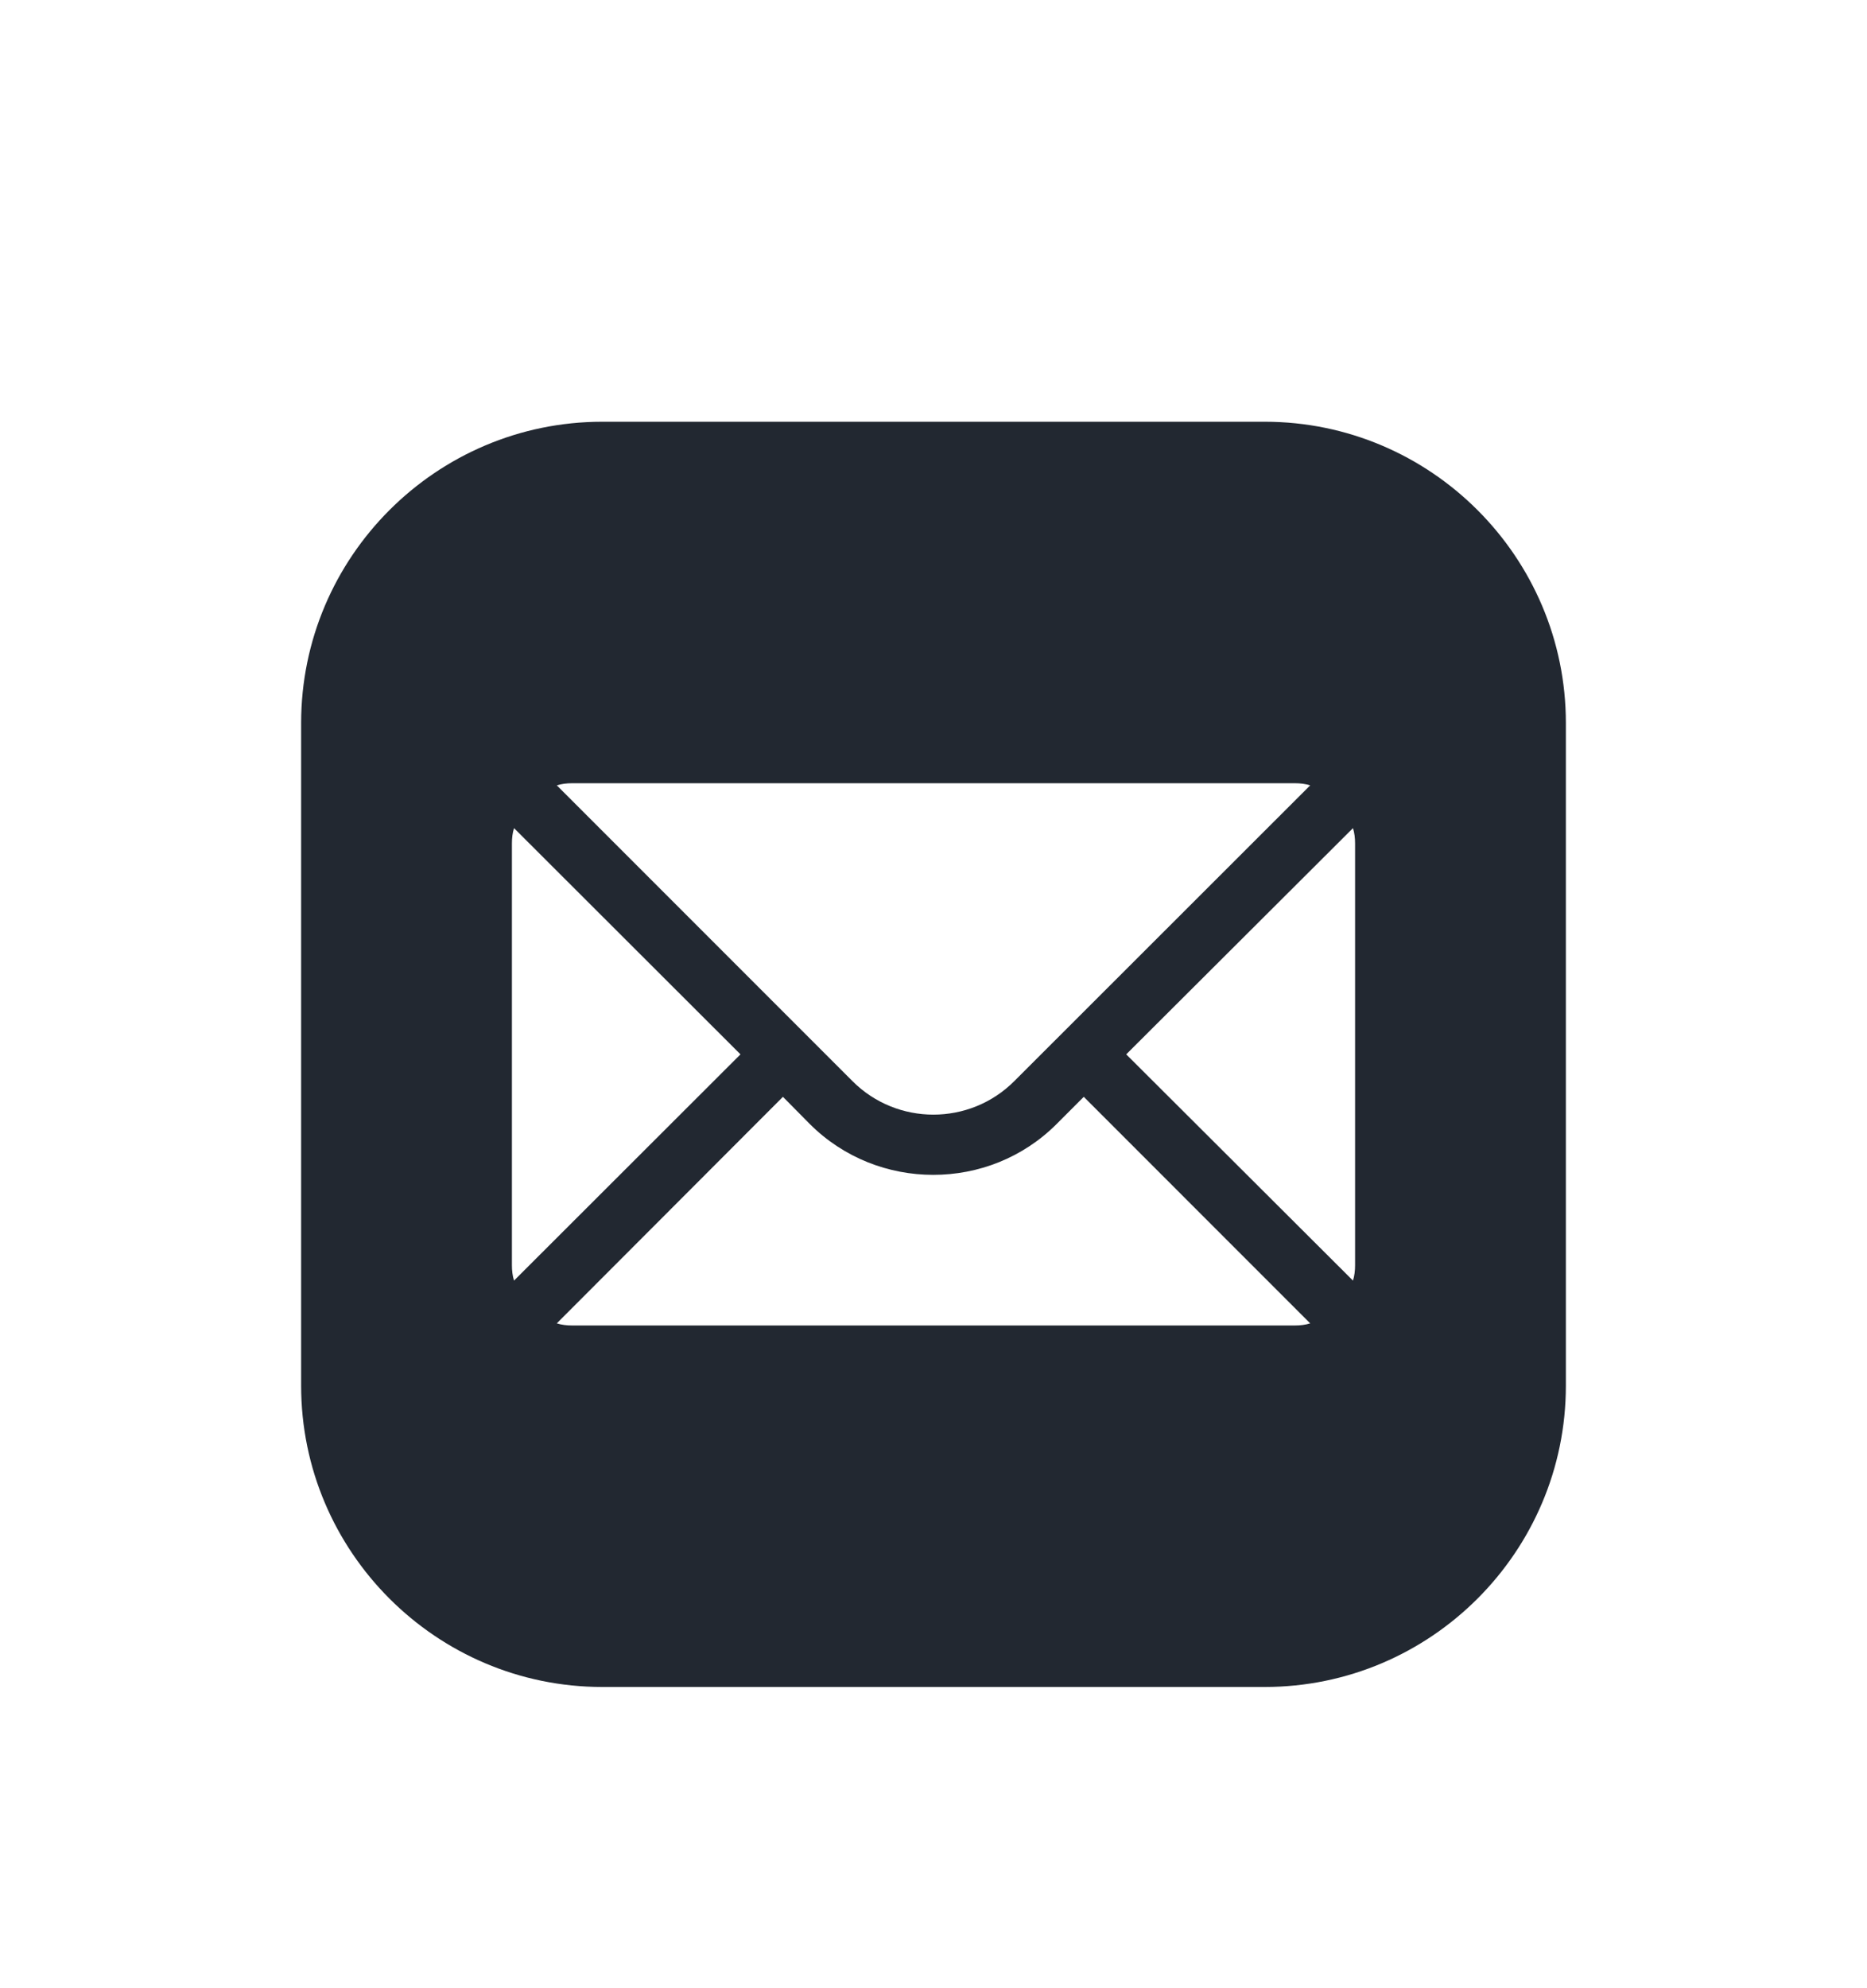 <svg width="62" height="66" viewBox="0 0 62 66" fill="none" xmlns="http://www.w3.org/2000/svg">
<g filter="url(#filter0_d)">
<path d="M20 4C14.489 4 10 8.489 10 14V36C10 41.511 14.489 46 20 46H42C47.511 46 52 41.511 52 36V14C52 8.489 47.511 4 42 4H20ZM19 16H43C43.18 16 43.35 16.02 43.51 16.07L33.68 25.891C32.2 27.371 29.791 27.371 28.311 25.891L18.49 16.07C18.65 16.02 18.82 16 19 16ZM17.07 17.49L24.59 25L17.07 32.51C17.02 32.35 17 32.18 17 32V18C17 17.82 17.02 17.65 17.07 17.49ZM44.93 17.49C44.98 17.65 45 17.82 45 18V32C45 32.18 44.98 32.35 44.93 32.51L37.4 25L44.93 17.49ZM26 26.41L26.891 27.311C28.021 28.441 29.51 29 30.99 29C32.48 29 33.96 28.441 35.09 27.311L35.99 26.41L43.51 33.93C43.35 33.98 43.18 34 43 34H19C18.82 34 18.65 33.98 18.49 33.93L26 26.41Z" fill="#222831"/>
</g>
<defs>
<filter id="filter0_d" x="-4" y="0" width="70" height="70" filterUnits="userSpaceOnUse" color-interpolation-filters="sRGB">
<feFlood flood-opacity="0" result="BackgroundImageFix"/>
<feColorMatrix in="SourceAlpha" type="matrix" values="0 0 0 0 0 0 0 0 0 0 0 0 0 0 0 0 0 0 127 0"/>
<feOffset dy="10"/>
<feGaussianBlur stdDeviation="5"/>
<feColorMatrix type="matrix" values="0 0 0 0 0 0 0 0 0 0 0 0 0 0 0 0 0 0 0.25 0"/>
<feBlend mode="normal" in2="BackgroundImageFix" result="effect1_dropShadow"/>
<feBlend mode="normal" in="SourceGraphic" in2="effect1_dropShadow" result="shape"/>
</filter>
</defs>
</svg>
